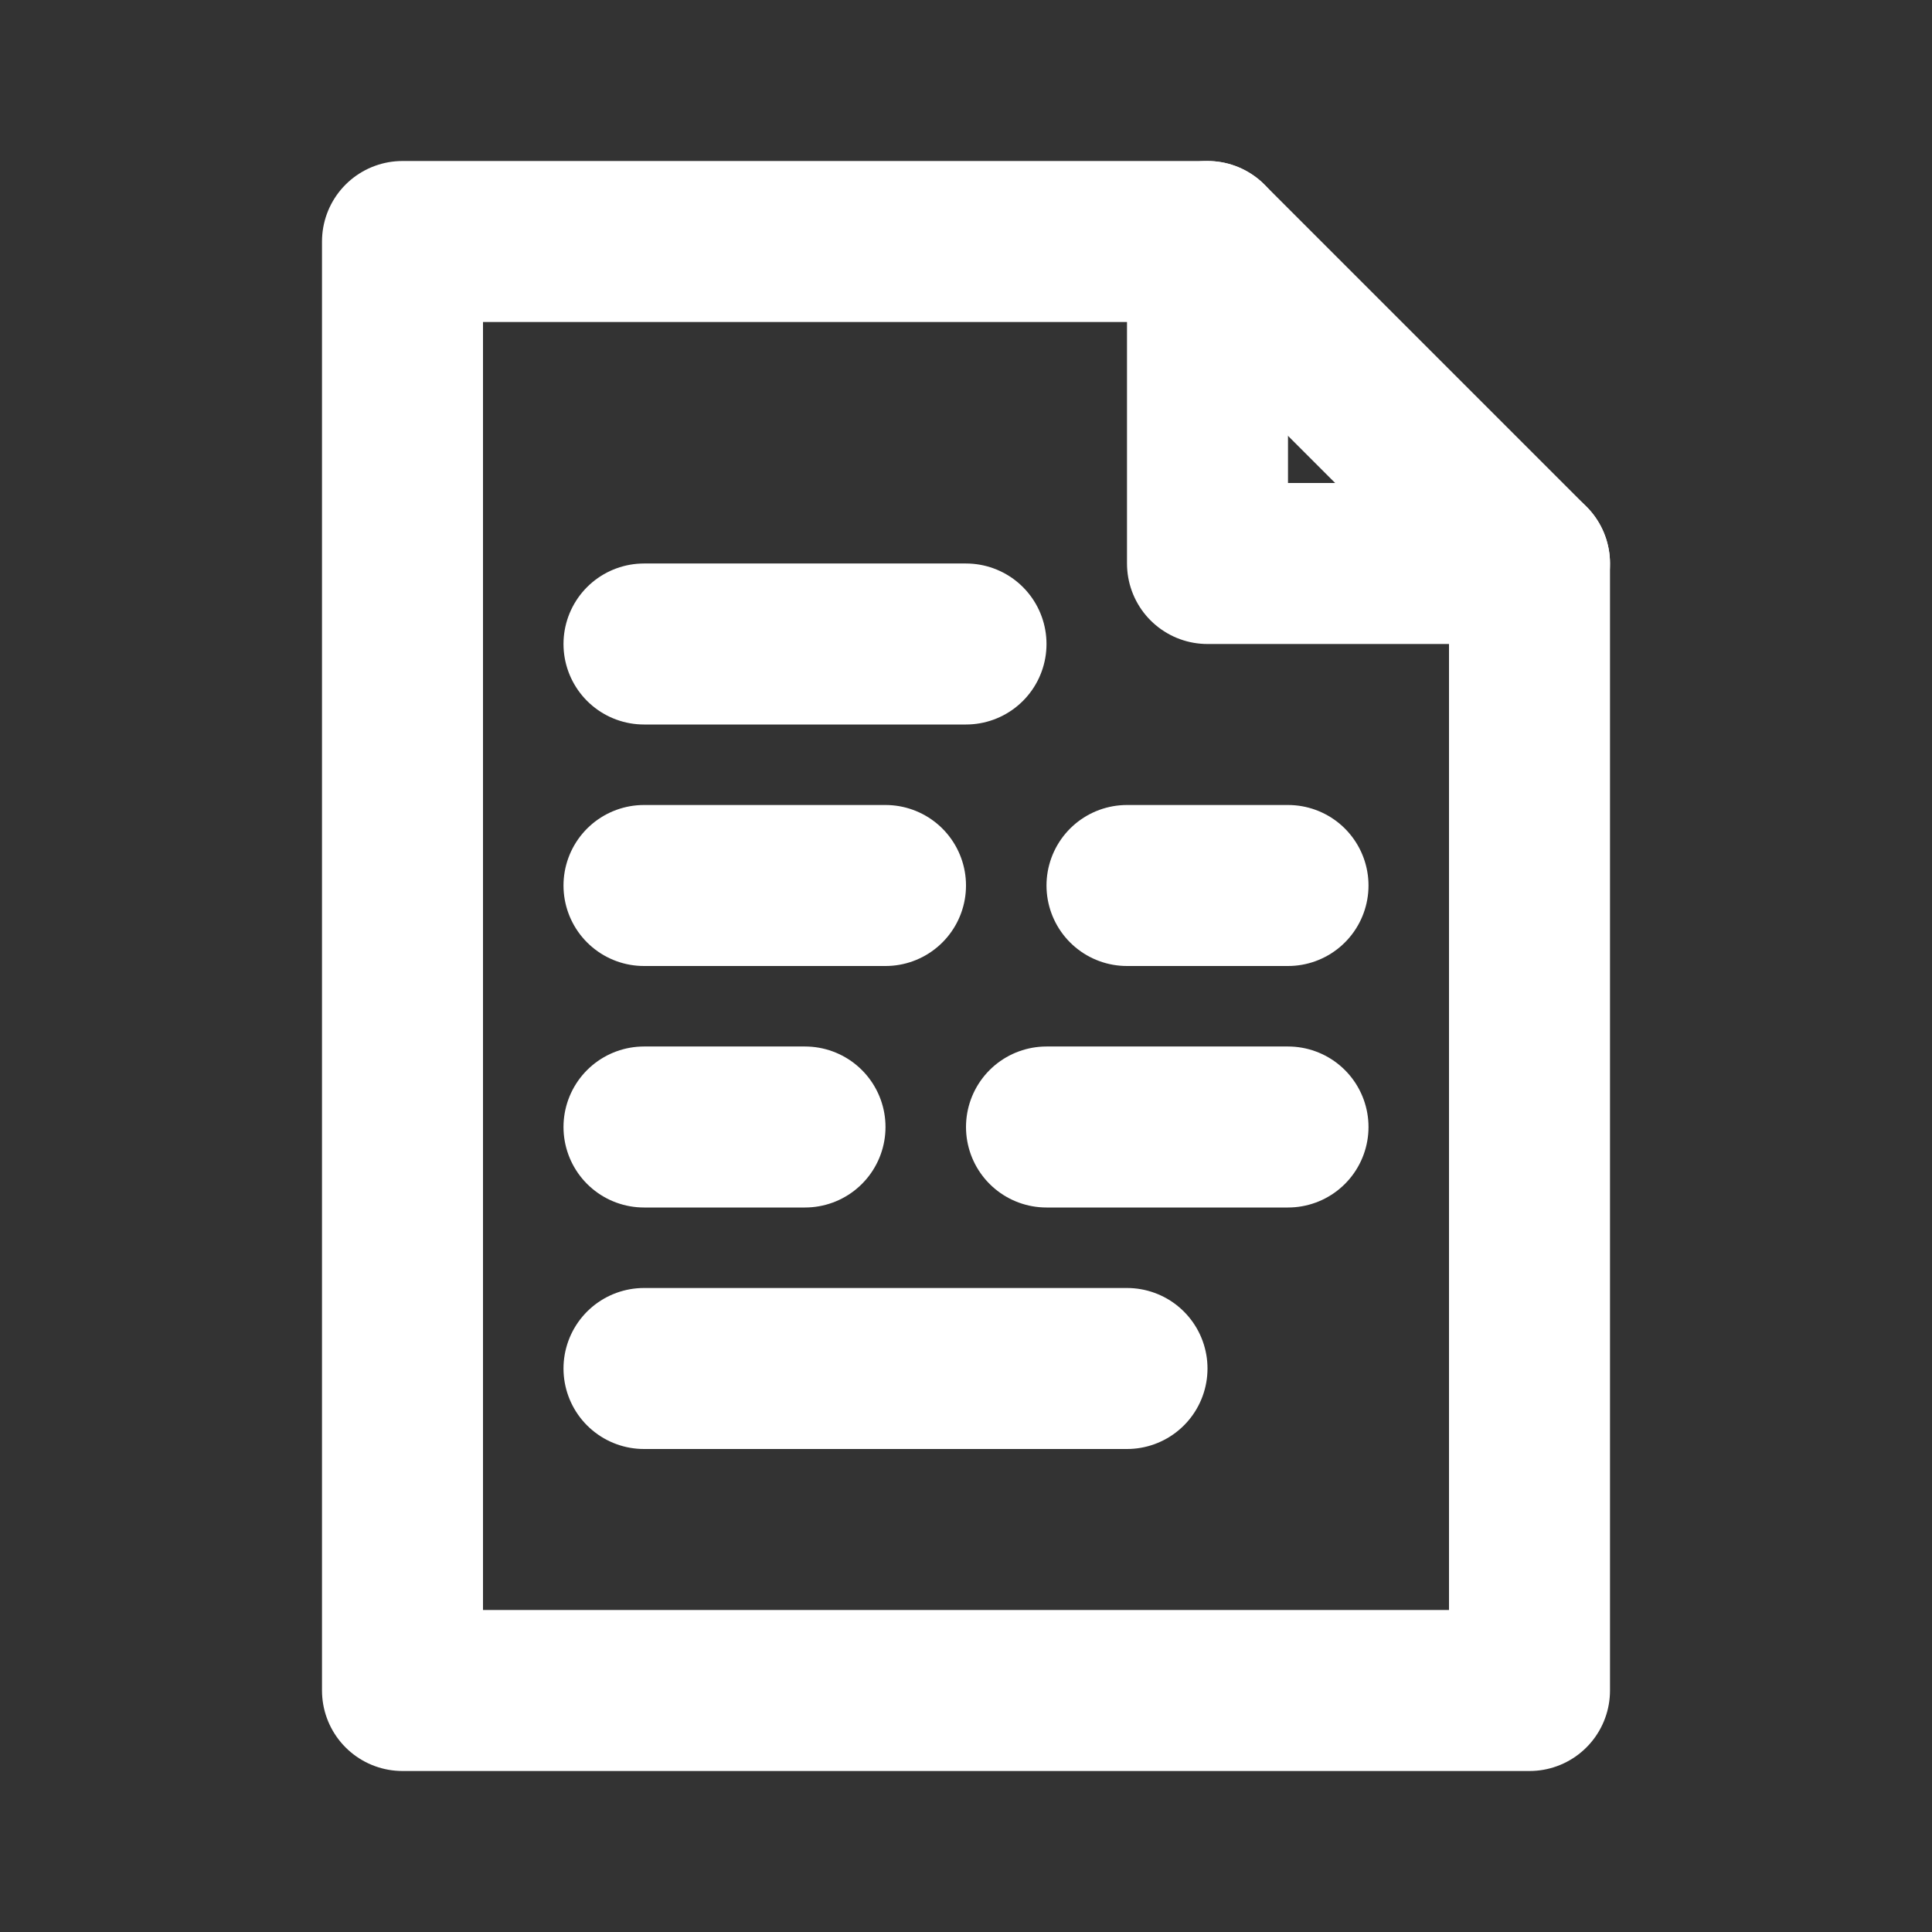 <svg width="24" height="24" viewBox="0 0 24 24" fill="none" xmlns="http://www.w3.org/2000/svg">
<rect x="0" y="0" width="24" height="24" fill="#333333" stroke="none"/>
<path d="M8 8H12" stroke="white" stroke-width="2" stroke-linecap="round" stroke-linejoin="round"/>
<path d="M8 11H11" stroke="white" stroke-width="2" stroke-linecap="round" stroke-linejoin="round"/>
<path d="M14 11H16" stroke="white" stroke-width="2" stroke-linecap="round" stroke-linejoin="round"/>
<path d="M8 14H10" stroke="white" stroke-width="2" stroke-linecap="round" stroke-linejoin="round"/>
<path d="M13 14H16" stroke="white" stroke-width="2" stroke-linecap="round" stroke-linejoin="round"/>
<path d="M8 17H14" stroke="white" stroke-width="2" stroke-linecap="round" stroke-linejoin="round"/>
<path d="M19 21H5V3H15L19 7V21Z" stroke="white" stroke-width="2" stroke-linecap="round" stroke-linejoin="round"/>
<path d="M15 3V7H19" stroke="white" stroke-width="2" stroke-linecap="round" stroke-linejoin="round"/>
</svg>
